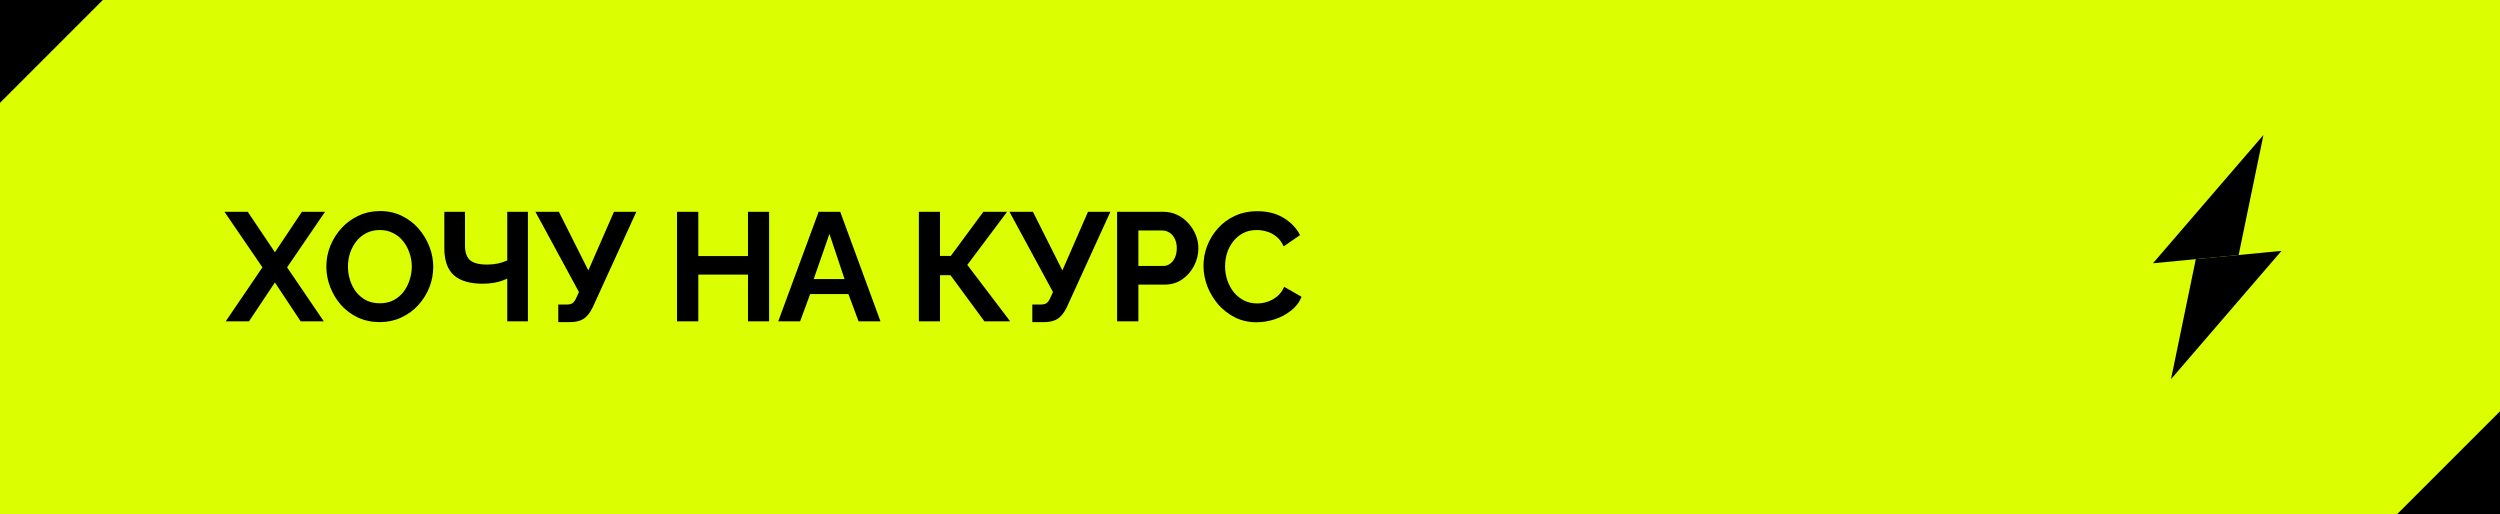 <svg width="389" height="80" viewBox="0 0 389 80" fill="none" xmlns="http://www.w3.org/2000/svg">
<rect x="0" y="0" width="389" height="80" fill="#808080" stroke="none"/>
<g style="mix-blend-mode:screen" clip-path="url(#clip0_2_839)">
<rect width="389" height="80" fill="#DBFF00"/>
<path d="M0 0H16L0 16V0Z" fill="black"/>
<path d="M389 80H373L389 64V80Z" fill="black"/>
<path d="M38.552 32.96L42.776 39.248L46.976 32.96H50.576L44.672 41.6L50.384 50H46.784L42.776 43.952L38.744 50H35.12L40.832 41.6L34.928 32.96H38.552ZM59.084 50.12C57.836 50.12 56.7 49.88 55.676 49.4C54.668 48.92 53.796 48.272 53.06 47.456C52.34 46.624 51.78 45.696 51.38 44.672C50.98 43.632 50.78 42.568 50.78 41.48C50.78 40.344 50.988 39.264 51.404 38.24C51.836 37.2 52.42 36.28 53.156 35.48C53.908 34.664 54.788 34.024 55.796 33.56C56.82 33.08 57.94 32.84 59.156 32.84C60.388 32.84 61.508 33.088 62.516 33.584C63.54 34.08 64.412 34.744 65.132 35.576C65.852 36.408 66.412 37.336 66.812 38.36C67.212 39.384 67.412 40.44 67.412 41.528C67.412 42.648 67.204 43.728 66.788 44.768C66.372 45.792 65.788 46.712 65.036 47.528C64.3 48.328 63.42 48.96 62.396 49.424C61.388 49.888 60.284 50.12 59.084 50.12ZM54.14 41.48C54.14 42.216 54.252 42.928 54.476 43.616C54.7 44.304 55.02 44.92 55.436 45.464C55.868 45.992 56.388 46.416 56.996 46.736C57.62 47.04 58.324 47.192 59.108 47.192C59.908 47.192 60.62 47.032 61.244 46.712C61.868 46.376 62.388 45.936 62.804 45.392C63.22 44.832 63.532 44.216 63.74 43.544C63.964 42.856 64.076 42.168 64.076 41.48C64.076 40.744 63.956 40.04 63.716 39.368C63.492 38.68 63.164 38.072 62.732 37.544C62.316 37 61.796 36.576 61.172 36.272C60.564 35.952 59.876 35.792 59.108 35.792C58.292 35.792 57.572 35.96 56.948 36.296C56.34 36.616 55.828 37.048 55.412 37.592C54.996 38.136 54.676 38.744 54.452 39.416C54.244 40.088 54.14 40.776 54.14 41.48ZM78.928 50V43.352C78.752 43.432 78.496 43.536 78.16 43.664C77.824 43.792 77.4 43.904 76.888 44C76.376 44.096 75.776 44.144 75.088 44.144C73.104 44.144 71.616 43.704 70.624 42.824C69.632 41.944 69.136 40.536 69.136 38.6V32.96H72.352V38.24C72.352 39.248 72.608 39.992 73.12 40.472C73.648 40.936 74.544 41.168 75.808 41.168C76.368 41.168 76.928 41.112 77.488 41C78.048 40.872 78.528 40.712 78.928 40.52V32.96H82.144V50H78.928ZM86.867 50.12V47.384H88.211C88.627 47.384 88.939 47.296 89.147 47.12C89.355 46.944 89.539 46.664 89.699 46.28L90.083 45.44L83.315 32.96H86.963L91.547 42.08L95.531 32.96H99.011L92.219 47.84C91.803 48.688 91.331 49.28 90.803 49.616C90.275 49.952 89.571 50.12 88.691 50.12H86.867ZM119.673 32.96V50H116.385V42.728H108.657V50H105.345V32.96H108.657V39.848H116.385V32.96H119.673ZM127.38 32.96H130.74L137.004 50H133.596L132.012 45.752H126.06L124.5 50H121.092L127.38 32.96ZM131.412 43.424L129.06 36.392L126.612 43.424H131.412ZM142.976 50V32.96H146.264V39.824H147.944L153.008 32.96H156.704L150.512 41.216L157.184 50H153.176L147.896 42.824H146.264V50H142.976ZM160.628 50.12V47.384H161.972C162.388 47.384 162.7 47.296 162.908 47.12C163.116 46.944 163.3 46.664 163.46 46.28L163.844 45.44L157.076 32.96H160.724L165.308 42.08L169.292 32.96H172.772L165.98 47.84C165.564 48.688 165.092 49.28 164.564 49.616C164.036 49.952 163.332 50.12 162.452 50.12H160.628ZM173.82 50V32.96H181.044C181.828 32.96 182.548 33.12 183.204 33.44C183.86 33.76 184.428 34.192 184.908 34.736C185.404 35.28 185.788 35.888 186.06 36.56C186.332 37.232 186.468 37.92 186.468 38.624C186.468 39.584 186.244 40.496 185.796 41.36C185.348 42.224 184.732 42.928 183.948 43.472C183.164 44.016 182.236 44.288 181.164 44.288H177.132V50H173.82ZM177.132 41.384H180.972C181.372 41.384 181.732 41.272 182.052 41.048C182.372 40.824 182.628 40.504 182.82 40.088C183.012 39.656 183.108 39.168 183.108 38.624C183.108 38.032 182.996 37.528 182.772 37.112C182.564 36.696 182.284 36.384 181.932 36.176C181.596 35.968 181.228 35.864 180.828 35.864H177.132V41.384ZM187.261 41.36C187.261 40.32 187.445 39.304 187.813 38.312C188.197 37.304 188.749 36.392 189.469 35.576C190.189 34.744 191.069 34.088 192.109 33.608C193.149 33.112 194.333 32.864 195.661 32.864C197.229 32.864 198.581 33.208 199.717 33.896C200.869 34.584 201.725 35.48 202.285 36.584L199.741 38.336C199.453 37.696 199.077 37.192 198.613 36.824C198.149 36.44 197.653 36.176 197.125 36.032C196.597 35.872 196.077 35.792 195.565 35.792C194.733 35.792 194.005 35.96 193.381 36.296C192.773 36.632 192.261 37.072 191.845 37.616C191.429 38.16 191.117 38.768 190.909 39.44C190.717 40.112 190.621 40.784 190.621 41.456C190.621 42.208 190.741 42.936 190.981 43.64C191.221 44.328 191.557 44.944 191.989 45.488C192.437 46.016 192.965 46.44 193.573 46.76C194.197 47.064 194.877 47.216 195.613 47.216C196.141 47.216 196.677 47.128 197.221 46.952C197.765 46.776 198.269 46.496 198.733 46.112C199.197 45.728 199.557 45.232 199.813 44.624L202.525 46.184C202.189 47.032 201.637 47.752 200.869 48.344C200.117 48.936 199.269 49.384 198.325 49.688C197.381 49.992 196.445 50.144 195.517 50.144C194.301 50.144 193.189 49.896 192.181 49.4C191.173 48.888 190.301 48.216 189.565 47.384C188.845 46.536 188.277 45.592 187.861 44.552C187.461 43.496 187.261 42.432 187.261 41.36Z" fill="black"/>
<path d="M335 40.965L352.193 21L348.333 39.678L335 40.965Z" fill="black"/>
<path d="M355 39.035L337.807 59L341.667 40.322L355 39.035Z" fill="black"/>
</g>
<defs>
<clipPath id="clip0_2_839">
<rect width="389" height="80" fill="white"/>
</clipPath>
</defs>
</svg>
